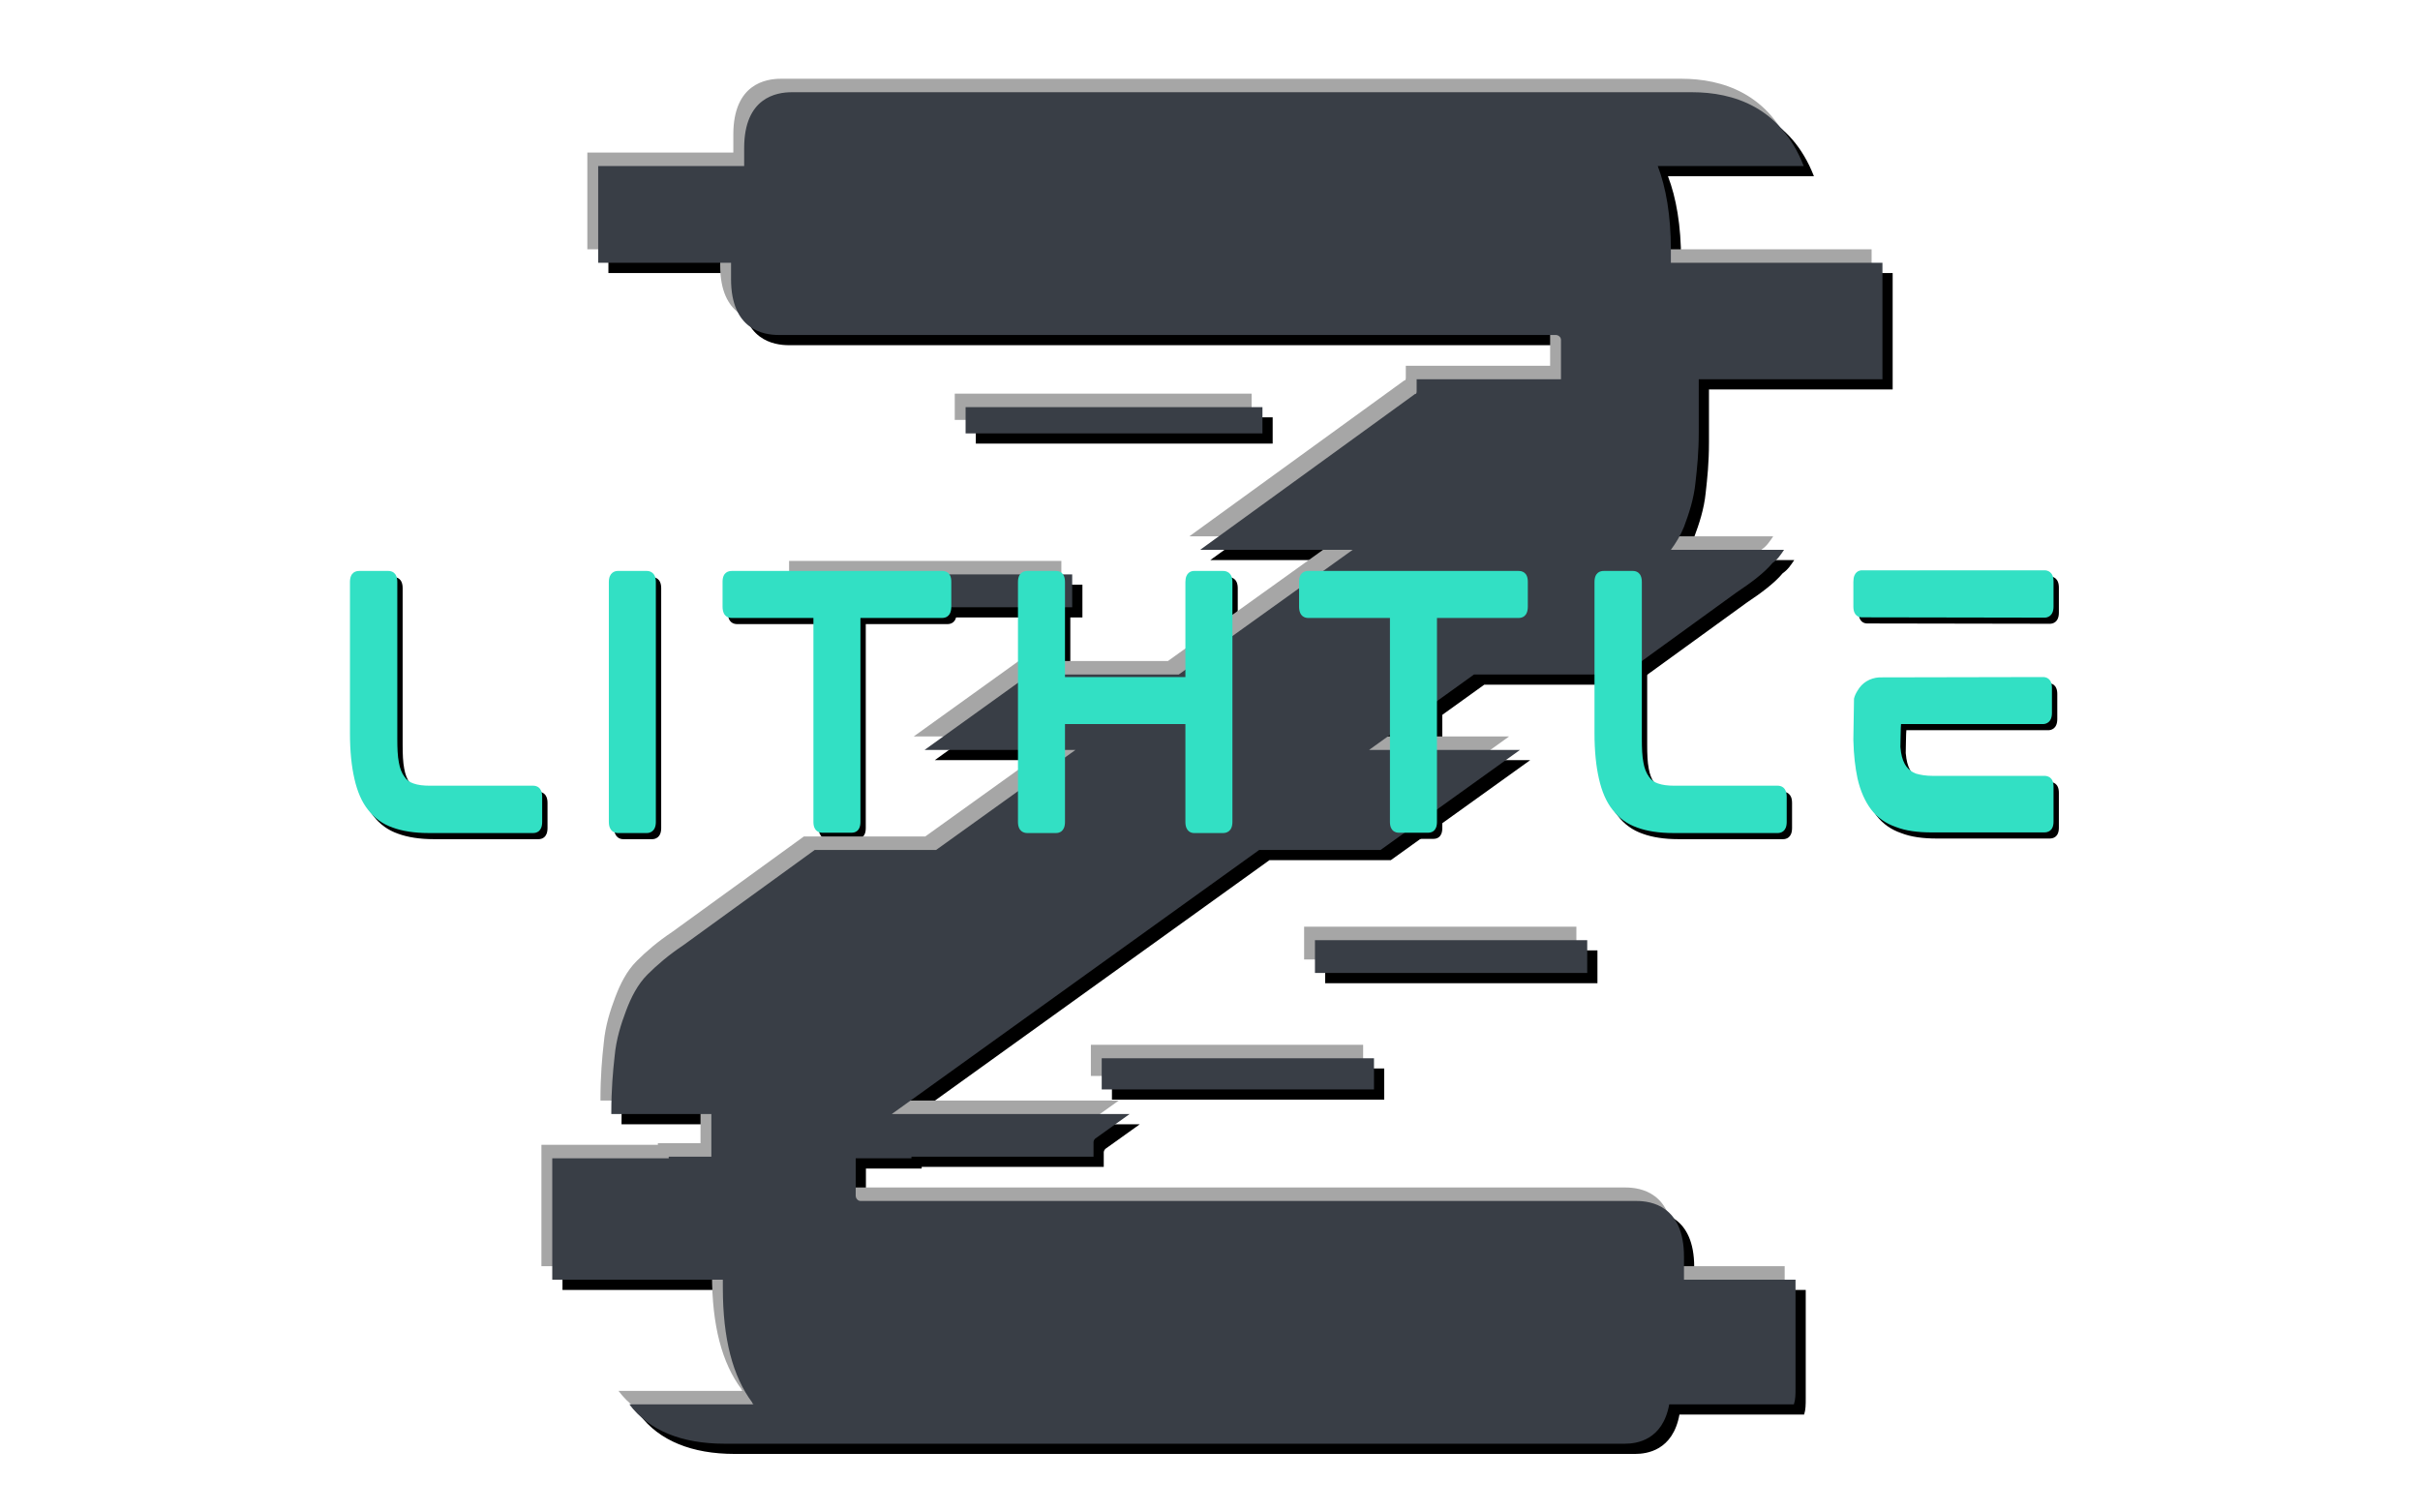 <svg xmlns="http://www.w3.org/2000/svg" xmlns:xlink="http://www.w3.org/1999/xlink" width="800" zoomAndPan="magnify" viewBox="0 0 600 375" height="500" preserveAspectRatio="xMidYMid meet" version="1.0"><defs><g/></defs><g fill="#000000" fill-opacity="1"><g transform="translate(81.791, 207.981)"><g><path d="M 51.75 -11.656 L 26.152 -11.656 C 24.496 -11.656 23.156 -11.816 22.055 -12.207 C 21.109 -12.523 20.32 -13.074 19.77 -13.941 C 19.141 -14.809 18.668 -15.988 18.43 -17.406 C 18.117 -18.984 18.039 -20.953 18.039 -23.316 L 18.039 -62.148 C 18.039 -64.668 16.461 -64.902 15.832 -64.902 L 8.586 -64.902 C 7.875 -64.902 6.301 -64.668 6.301 -62.148 L 6.301 -24.652 C 6.301 -20.242 6.695 -16.461 7.402 -13.391 C 8.113 -10.238 9.215 -7.641 10.793 -5.672 C 12.367 -3.625 14.414 -2.125 16.934 -1.262 C 19.297 -0.395 22.293 0.078 25.758 0.078 L 51.75 0.078 C 52.457 0.078 53.957 -0.234 53.957 -2.68 L 53.957 -8.902 C 53.957 -11.344 52.457 -11.656 51.75 -11.656 Z M 51.75 -11.656 "/></g></g></g><g fill="#000000" fill-opacity="1"><g transform="translate(145.976, 207.981)"><g><path d="M 15.754 -64.902 L 8.508 -64.902 C 7.875 -64.902 6.301 -64.59 6.301 -62.148 L 6.301 -2.68 C 6.301 -0.234 7.875 0.078 8.508 0.078 L 15.754 0.078 C 16.383 0.078 17.957 -0.234 17.957 -2.68 L 17.957 -62.148 C 17.957 -64.59 16.383 -64.902 15.754 -64.902 Z M 15.754 -64.902 "/></g></g></g><g fill="#000000" fill-opacity="1"><g transform="translate(174.171, 207.981)"><g><path d="M 60.73 -64.902 L 8.586 -64.902 C 7.875 -64.902 6.301 -64.668 6.301 -62.227 L 6.301 -56.082 C 6.301 -53.484 7.875 -53.246 8.586 -53.246 L 28.828 -53.246 L 28.828 -2.68 C 28.828 -0.234 30.402 0 31.035 0 L 38.281 0 C 38.988 0 40.484 -0.234 40.484 -2.68 L 40.484 -53.246 L 60.73 -53.246 C 61.438 -53.246 63.012 -53.484 63.012 -56.082 L 63.012 -62.227 C 63.012 -64.668 61.438 -64.902 60.73 -64.902 Z M 60.73 -64.902 "/></g></g></g><g fill="#000000" fill-opacity="1"><g transform="translate(247.413, 207.981)"><g><path d="M 57.184 -64.902 L 49.938 -64.902 C 49.309 -64.902 47.812 -64.59 47.812 -62.148 L 47.812 -38.598 L 17.957 -38.598 L 17.957 -62.148 C 17.957 -64.59 16.461 -64.902 15.754 -64.902 L 8.586 -64.902 C 7.875 -64.902 6.301 -64.59 6.301 -62.148 L 6.301 -2.68 C 6.301 -0.234 7.875 0.078 8.586 0.078 L 15.754 0.078 C 16.461 0.078 17.957 -0.234 17.957 -2.68 L 17.957 -26.938 L 47.812 -26.938 L 47.812 -2.68 C 47.812 -0.234 49.309 0.078 49.938 0.078 L 57.184 0.078 C 57.895 0.078 59.469 -0.234 59.469 -2.68 L 59.469 -62.148 C 59.469 -64.59 57.895 -64.902 57.184 -64.902 Z M 57.184 -64.902 "/></g></g></g><g fill="#000000" fill-opacity="1"><g transform="translate(317.112, 207.981)"><g><path d="M 60.73 -64.902 L 8.586 -64.902 C 7.875 -64.902 6.301 -64.668 6.301 -62.227 L 6.301 -56.082 C 6.301 -53.484 7.875 -53.246 8.586 -53.246 L 28.828 -53.246 L 28.828 -2.68 C 28.828 -0.234 30.402 0 31.035 0 L 38.281 0 C 38.988 0 40.484 -0.234 40.484 -2.68 L 40.484 -53.246 L 60.73 -53.246 C 61.438 -53.246 63.012 -53.484 63.012 -56.082 L 63.012 -62.227 C 63.012 -64.668 61.438 -64.902 60.73 -64.902 Z M 60.73 -64.902 "/></g></g></g><g fill="#000000" fill-opacity="1"><g transform="translate(390.354, 207.981)"><g><path d="M 51.75 -11.656 L 26.152 -11.656 C 24.496 -11.656 23.156 -11.816 22.055 -12.207 C 21.109 -12.523 20.32 -13.074 19.77 -13.941 C 19.141 -14.809 18.668 -15.988 18.43 -17.406 C 18.117 -18.984 18.039 -20.953 18.039 -23.316 L 18.039 -62.148 C 18.039 -64.668 16.461 -64.902 15.832 -64.902 L 8.586 -64.902 C 7.875 -64.902 6.301 -64.668 6.301 -62.148 L 6.301 -24.652 C 6.301 -20.242 6.695 -16.461 7.402 -13.391 C 8.113 -10.238 9.215 -7.641 10.793 -5.672 C 12.367 -3.625 14.414 -2.125 16.934 -1.262 C 19.297 -0.395 22.293 0.078 25.758 0.078 L 51.75 0.078 C 52.457 0.078 53.957 -0.234 53.957 -2.68 L 53.957 -8.902 C 53.957 -11.344 52.457 -11.656 51.75 -11.656 Z M 51.75 -11.656 "/></g></g></g><g fill="#000000" fill-opacity="1"><g transform="translate(454.539, 207.981)"><g><path d="M 53.641 -14.098 L 25.914 -14.098 C 24.262 -14.098 22.922 -14.336 21.82 -14.652 C 20.793 -15.043 20.086 -15.598 19.457 -16.383 C 18.824 -17.25 18.352 -18.43 18.117 -19.93 C 18.039 -20.32 18.039 -20.875 17.957 -21.266 C 17.957 -21.266 18.039 -26.938 18.117 -26.938 L 53.324 -26.938 C 53.957 -26.938 55.531 -27.254 55.531 -29.695 L 55.531 -35.918 C 55.531 -38.359 53.957 -38.598 53.324 -38.598 L 12.68 -38.516 C 10.398 -38.359 8.43 -37.18 7.324 -35.207 C 6.93 -34.578 6.617 -33.949 6.457 -33.238 L 6.301 -23.316 L 6.301 -22.922 C 6.379 -19.219 6.773 -16.07 7.324 -13.469 C 8.035 -10.32 9.215 -7.719 10.711 -5.75 C 12.289 -3.703 14.336 -2.285 16.855 -1.418 C 19.297 -0.473 22.211 -0.078 25.68 -0.078 L 53.641 -0.078 C 54.348 -0.078 55.926 -0.316 55.926 -2.758 L 55.926 -11.422 C 55.926 -13.863 54.348 -14.098 53.641 -14.098 Z M 53.719 -65.062 L 8.43 -65.062 C 7.797 -65.062 6.301 -64.746 6.301 -62.227 L 6.301 -56.082 C 6.301 -53.641 7.797 -53.402 8.43 -53.402 L 53.719 -53.324 C 54.348 -53.324 55.926 -53.641 55.926 -56.082 L 55.926 -62.305 C 55.926 -64.746 54.348 -65.062 53.719 -65.062 Z M 53.719 -65.062 "/></g></g></g><g fill="#000000" fill-opacity="1"><g transform="translate(126.04, 360.482)"><g><path d="M 296.859 -238.301 C 297.266 -241.961 297.672 -245.621 297.672 -250.906 L 297.672 -263.918 L 343.215 -263.918 L 343.215 -292.793 L 290.758 -292.793 L 290.758 -296.043 C 290.758 -304.586 289.539 -311.496 287.504 -316.785 L 323.695 -316.785 C 318.004 -331.422 306.211 -335.082 296.043 -335.082 L 72.793 -335.082 C 69.133 -335.082 61 -333.863 61 -321.258 L 61 -316.785 L 24.805 -316.785 L 24.805 -292.793 L 57.746 -292.793 L 57.746 -288.727 C 57.746 -276.117 65.879 -274.898 69.539 -274.898 L 262.293 -274.898 C 262.699 -274.898 263.512 -274.492 263.512 -273.68 L 263.512 -263.918 L 227.727 -263.918 L 227.727 -261.074 C 227.727 -260.664 227.727 -260.258 227.32 -260.258 L 174.047 -221.625 L 211.867 -221.625 L 168.762 -190.723 L 131.758 -190.723 L 105.73 -172.016 L 143.141 -172.016 L 108.578 -147.211 L 78.484 -147.211 L 45.953 -123.625 C 42.293 -121.184 39.445 -118.742 37.004 -116.305 C 34.566 -113.863 32.938 -110.609 31.719 -107.355 C 30.5 -104.105 29.277 -100.445 28.871 -95.969 C 28.465 -92.312 28.059 -87.836 28.059 -82.145 L 28.059 -81.738 L 52.863 -81.738 L 52.863 -71.164 L 42.293 -71.164 L 42.293 -70.758 L 13.418 -70.758 L 13.418 -40.664 L 55.711 -40.664 L 55.711 -38.633 C 55.711 -26.027 58.152 -16.672 63.031 -10.168 C 63.031 -9.758 63.438 -9.758 63.438 -9.758 L 32.531 -9.758 C 37.414 -3.254 45.547 0 56.117 0 L 279.371 0 C 282.219 0 288.727 -0.812 290.352 -9.758 L 321.258 -9.758 C 321.664 -10.98 321.664 -12.199 321.664 -13.828 L 321.664 -40.664 L 294.012 -40.664 L 294.012 -46.359 C 294.012 -58.965 285.879 -60.184 282.219 -60.184 L 89.871 -60.184 C 89.059 -60.184 88.652 -61 88.652 -61.406 L 88.652 -70.758 L 102.477 -70.758 L 102.477 -71.164 L 147.617 -71.164 L 147.617 -74.824 C 147.617 -75.23 148.023 -75.637 148.023 -75.637 L 156.562 -81.738 L 97.598 -81.738 L 188.688 -147.211 L 218.781 -147.211 L 253.348 -172.016 L 215.934 -172.016 L 241.961 -190.723 L 278.965 -190.723 L 307.023 -211.055 C 310.684 -213.492 313.938 -215.934 315.973 -218.375 C 317.191 -219.188 318.004 -220.406 318.816 -221.625 L 290.758 -221.625 C 291.977 -223.254 293.199 -225.285 294.012 -227.32 C 295.23 -230.574 296.453 -234.234 296.859 -238.301 Z M 142.328 -207.395 L 74.824 -207.395 L 74.824 -215.527 L 142.328 -215.527 Z M 217.152 -87.836 L 149.648 -87.836 L 149.648 -95.562 L 217.152 -95.562 Z M 270.02 -116.711 L 202.516 -116.711 L 202.516 -124.844 L 270.02 -124.844 Z M 189.5 -250.5 L 115.898 -250.5 L 115.898 -257.004 L 189.5 -257.004 Z M 189.5 -250.5 "/></g></g></g><g fill="#a6a6a6" fill-opacity="1"><g transform="translate(120.817, 354.606)"><g><path d="M 296.859 -238.301 C 297.266 -241.961 297.672 -245.621 297.672 -250.906 L 297.672 -263.918 L 343.215 -263.918 L 343.215 -292.793 L 290.758 -292.793 L 290.758 -296.043 C 290.758 -304.586 289.539 -311.496 287.504 -316.785 L 323.695 -316.785 C 318.004 -331.422 306.211 -335.082 296.043 -335.082 L 72.793 -335.082 C 69.133 -335.082 61 -333.863 61 -321.258 L 61 -316.785 L 24.805 -316.785 L 24.805 -292.793 L 57.746 -292.793 L 57.746 -288.727 C 57.746 -276.117 65.879 -274.898 69.539 -274.898 L 262.293 -274.898 C 262.699 -274.898 263.512 -274.492 263.512 -273.68 L 263.512 -263.918 L 227.727 -263.918 L 227.727 -261.074 C 227.727 -260.664 227.727 -260.258 227.32 -260.258 L 174.047 -221.625 L 211.867 -221.625 L 168.762 -190.723 L 131.758 -190.723 L 105.73 -172.016 L 143.141 -172.016 L 108.578 -147.211 L 78.484 -147.211 L 45.953 -123.625 C 42.293 -121.184 39.445 -118.742 37.004 -116.305 C 34.566 -113.863 32.938 -110.609 31.719 -107.355 C 30.5 -104.105 29.277 -100.445 28.871 -95.969 C 28.465 -92.312 28.059 -87.836 28.059 -82.145 L 28.059 -81.738 L 52.863 -81.738 L 52.863 -71.164 L 42.293 -71.164 L 42.293 -70.758 L 13.418 -70.758 L 13.418 -40.664 L 55.711 -40.664 L 55.711 -38.633 C 55.711 -26.027 58.152 -16.672 63.031 -10.168 C 63.031 -9.758 63.438 -9.758 63.438 -9.758 L 32.531 -9.758 C 37.414 -3.254 45.547 0 56.117 0 L 279.371 0 C 282.219 0 288.727 -0.812 290.352 -9.758 L 321.258 -9.758 C 321.664 -10.98 321.664 -12.199 321.664 -13.828 L 321.664 -40.664 L 294.012 -40.664 L 294.012 -46.359 C 294.012 -58.965 285.879 -60.184 282.219 -60.184 L 89.871 -60.184 C 89.059 -60.184 88.652 -61 88.652 -61.406 L 88.652 -70.758 L 102.477 -70.758 L 102.477 -71.164 L 147.617 -71.164 L 147.617 -74.824 C 147.617 -75.23 148.023 -75.637 148.023 -75.637 L 156.562 -81.738 L 97.598 -81.738 L 188.688 -147.211 L 218.781 -147.211 L 253.348 -172.016 L 215.934 -172.016 L 241.961 -190.723 L 278.965 -190.723 L 307.023 -211.055 C 310.684 -213.492 313.938 -215.934 315.973 -218.375 C 317.191 -219.188 318.004 -220.406 318.816 -221.625 L 290.758 -221.625 C 291.977 -223.254 293.199 -225.285 294.012 -227.32 C 295.23 -230.574 296.453 -234.234 296.859 -238.301 Z M 142.328 -207.395 L 74.824 -207.395 L 74.824 -215.527 L 142.328 -215.527 Z M 217.152 -87.836 L 149.648 -87.836 L 149.648 -95.562 L 217.152 -95.562 Z M 270.02 -116.711 L 202.516 -116.711 L 202.516 -124.844 L 270.02 -124.844 Z M 189.5 -250.5 L 115.898 -250.5 L 115.898 -257.004 L 189.5 -257.004 Z M 189.5 -250.5 "/></g></g></g><g fill="#393e46" fill-opacity="1"><g transform="translate(123.506, 357.949)"><g><path d="M 296.859 -238.301 C 297.266 -241.961 297.672 -245.621 297.672 -250.906 L 297.672 -263.918 L 343.215 -263.918 L 343.215 -292.793 L 290.758 -292.793 L 290.758 -296.043 C 290.758 -304.586 289.539 -311.496 287.504 -316.785 L 323.695 -316.785 C 318.004 -331.422 306.211 -335.082 296.043 -335.082 L 72.793 -335.082 C 69.133 -335.082 61 -333.863 61 -321.258 L 61 -316.785 L 24.805 -316.785 L 24.805 -292.793 L 57.746 -292.793 L 57.746 -288.727 C 57.746 -276.117 65.879 -274.898 69.539 -274.898 L 262.293 -274.898 C 262.699 -274.898 263.512 -274.492 263.512 -273.68 L 263.512 -263.918 L 227.727 -263.918 L 227.727 -261.074 C 227.727 -260.664 227.727 -260.258 227.32 -260.258 L 174.047 -221.625 L 211.867 -221.625 L 168.762 -190.723 L 131.758 -190.723 L 105.73 -172.016 L 143.141 -172.016 L 108.578 -147.211 L 78.484 -147.211 L 45.953 -123.625 C 42.293 -121.184 39.445 -118.742 37.004 -116.305 C 34.566 -113.863 32.938 -110.609 31.719 -107.355 C 30.5 -104.105 29.277 -100.445 28.871 -95.969 C 28.465 -92.312 28.059 -87.836 28.059 -82.145 L 28.059 -81.738 L 52.863 -81.738 L 52.863 -71.164 L 42.293 -71.164 L 42.293 -70.758 L 13.418 -70.758 L 13.418 -40.664 L 55.711 -40.664 L 55.711 -38.633 C 55.711 -26.027 58.152 -16.672 63.031 -10.168 C 63.031 -9.758 63.438 -9.758 63.438 -9.758 L 32.531 -9.758 C 37.414 -3.254 45.547 0 56.117 0 L 279.371 0 C 282.219 0 288.727 -0.812 290.352 -9.758 L 321.258 -9.758 C 321.664 -10.98 321.664 -12.199 321.664 -13.828 L 321.664 -40.664 L 294.012 -40.664 L 294.012 -46.359 C 294.012 -58.965 285.879 -60.184 282.219 -60.184 L 89.871 -60.184 C 89.059 -60.184 88.652 -61 88.652 -61.406 L 88.652 -70.758 L 102.477 -70.758 L 102.477 -71.164 L 147.617 -71.164 L 147.617 -74.824 C 147.617 -75.23 148.023 -75.637 148.023 -75.637 L 156.562 -81.738 L 97.598 -81.738 L 188.688 -147.211 L 218.781 -147.211 L 253.348 -172.016 L 215.934 -172.016 L 241.961 -190.723 L 278.965 -190.723 L 307.023 -211.055 C 310.684 -213.492 313.938 -215.934 315.973 -218.375 C 317.191 -219.188 318.004 -220.406 318.816 -221.625 L 290.758 -221.625 C 291.977 -223.254 293.199 -225.285 294.012 -227.32 C 295.23 -230.574 296.453 -234.234 296.859 -238.301 Z M 142.328 -207.395 L 74.824 -207.395 L 74.824 -215.527 L 142.328 -215.527 Z M 217.152 -87.836 L 149.648 -87.836 L 149.648 -95.562 L 217.152 -95.562 Z M 270.02 -116.711 L 202.516 -116.711 L 202.516 -124.844 L 270.02 -124.844 Z M 189.5 -250.5 L 115.898 -250.5 L 115.898 -257.004 L 189.5 -257.004 Z M 189.5 -250.5 "/></g></g></g><g fill="#32e0c4" fill-opacity="1"><g transform="translate(80.466, 206.462)"><g><path d="M 51.75 -11.656 L 26.152 -11.656 C 24.496 -11.656 23.156 -11.816 22.055 -12.207 C 21.109 -12.523 20.32 -13.074 19.77 -13.941 C 19.141 -14.809 18.668 -15.988 18.43 -17.406 C 18.117 -18.984 18.039 -20.953 18.039 -23.316 L 18.039 -62.148 C 18.039 -64.668 16.461 -64.902 15.832 -64.902 L 8.586 -64.902 C 7.875 -64.902 6.301 -64.668 6.301 -62.148 L 6.301 -24.652 C 6.301 -20.242 6.695 -16.461 7.402 -13.391 C 8.113 -10.238 9.215 -7.641 10.793 -5.672 C 12.367 -3.625 14.414 -2.125 16.934 -1.262 C 19.297 -0.395 22.293 0.078 25.758 0.078 L 51.75 0.078 C 52.457 0.078 53.957 -0.234 53.957 -2.68 L 53.957 -8.902 C 53.957 -11.344 52.457 -11.656 51.75 -11.656 Z M 51.75 -11.656 "/></g></g></g><g fill="#32e0c4" fill-opacity="1"><g transform="translate(144.652, 206.462)"><g><path d="M 15.754 -64.902 L 8.508 -64.902 C 7.875 -64.902 6.301 -64.59 6.301 -62.148 L 6.301 -2.68 C 6.301 -0.234 7.875 0.078 8.508 0.078 L 15.754 0.078 C 16.383 0.078 17.957 -0.234 17.957 -2.68 L 17.957 -62.148 C 17.957 -64.59 16.383 -64.902 15.754 -64.902 Z M 15.754 -64.902 "/></g></g></g><g fill="#32e0c4" fill-opacity="1"><g transform="translate(172.846, 206.462)"><g><path d="M 60.73 -64.902 L 8.586 -64.902 C 7.875 -64.902 6.301 -64.668 6.301 -62.227 L 6.301 -56.082 C 6.301 -53.484 7.875 -53.246 8.586 -53.246 L 28.828 -53.246 L 28.828 -2.68 C 28.828 -0.234 30.402 0 31.035 0 L 38.281 0 C 38.988 0 40.484 -0.234 40.484 -2.68 L 40.484 -53.246 L 60.73 -53.246 C 61.438 -53.246 63.012 -53.484 63.012 -56.082 L 63.012 -62.227 C 63.012 -64.668 61.438 -64.902 60.73 -64.902 Z M 60.73 -64.902 "/></g></g></g><g fill="#32e0c4" fill-opacity="1"><g transform="translate(246.089, 206.462)"><g><path d="M 57.184 -64.902 L 49.938 -64.902 C 49.309 -64.902 47.812 -64.59 47.812 -62.148 L 47.812 -38.598 L 17.957 -38.598 L 17.957 -62.148 C 17.957 -64.59 16.461 -64.902 15.754 -64.902 L 8.586 -64.902 C 7.875 -64.902 6.301 -64.59 6.301 -62.148 L 6.301 -2.68 C 6.301 -0.234 7.875 0.078 8.586 0.078 L 15.754 0.078 C 16.461 0.078 17.957 -0.234 17.957 -2.68 L 17.957 -26.938 L 47.812 -26.938 L 47.812 -2.68 C 47.812 -0.234 49.309 0.078 49.938 0.078 L 57.184 0.078 C 57.895 0.078 59.469 -0.234 59.469 -2.68 L 59.469 -62.148 C 59.469 -64.59 57.895 -64.902 57.184 -64.902 Z M 57.184 -64.902 "/></g></g></g><g fill="#32e0c4" fill-opacity="1"><g transform="translate(315.787, 206.462)"><g><path d="M 60.73 -64.902 L 8.586 -64.902 C 7.875 -64.902 6.301 -64.668 6.301 -62.227 L 6.301 -56.082 C 6.301 -53.484 7.875 -53.246 8.586 -53.246 L 28.828 -53.246 L 28.828 -2.68 C 28.828 -0.234 30.402 0 31.035 0 L 38.281 0 C 38.988 0 40.484 -0.234 40.484 -2.68 L 40.484 -53.246 L 60.73 -53.246 C 61.438 -53.246 63.012 -53.484 63.012 -56.082 L 63.012 -62.227 C 63.012 -64.668 61.438 -64.902 60.73 -64.902 Z M 60.73 -64.902 "/></g></g></g><g fill="#32e0c4" fill-opacity="1"><g transform="translate(389.029, 206.462)"><g><path d="M 51.75 -11.656 L 26.152 -11.656 C 24.496 -11.656 23.156 -11.816 22.055 -12.207 C 21.109 -12.523 20.32 -13.074 19.77 -13.941 C 19.141 -14.809 18.668 -15.988 18.43 -17.406 C 18.117 -18.984 18.039 -20.953 18.039 -23.316 L 18.039 -62.148 C 18.039 -64.668 16.461 -64.902 15.832 -64.902 L 8.586 -64.902 C 7.875 -64.902 6.301 -64.668 6.301 -62.148 L 6.301 -24.652 C 6.301 -20.242 6.695 -16.461 7.402 -13.391 C 8.113 -10.238 9.215 -7.641 10.793 -5.672 C 12.367 -3.625 14.414 -2.125 16.934 -1.262 C 19.297 -0.395 22.293 0.078 25.758 0.078 L 51.75 0.078 C 52.457 0.078 53.957 -0.234 53.957 -2.68 L 53.957 -8.902 C 53.957 -11.344 52.457 -11.656 51.75 -11.656 Z M 51.75 -11.656 "/></g></g></g><g fill="#32e0c4" fill-opacity="1"><g transform="translate(453.215, 206.462)"><g><path d="M 53.641 -14.098 L 25.914 -14.098 C 24.262 -14.098 22.922 -14.336 21.82 -14.652 C 20.793 -15.043 20.086 -15.598 19.457 -16.383 C 18.824 -17.25 18.352 -18.43 18.117 -19.93 C 18.039 -20.32 18.039 -20.875 17.957 -21.266 C 17.957 -21.266 18.039 -26.938 18.117 -26.938 L 53.324 -26.938 C 53.957 -26.938 55.531 -27.254 55.531 -29.695 L 55.531 -35.918 C 55.531 -38.359 53.957 -38.598 53.324 -38.598 L 12.68 -38.516 C 10.398 -38.359 8.43 -37.18 7.324 -35.207 C 6.93 -34.578 6.617 -33.949 6.457 -33.238 L 6.301 -23.316 L 6.301 -22.922 C 6.379 -19.219 6.773 -16.07 7.324 -13.469 C 8.035 -10.32 9.215 -7.719 10.711 -5.75 C 12.289 -3.703 14.336 -2.285 16.855 -1.418 C 19.297 -0.473 22.211 -0.078 25.68 -0.078 L 53.641 -0.078 C 54.348 -0.078 55.926 -0.316 55.926 -2.758 L 55.926 -11.422 C 55.926 -13.863 54.348 -14.098 53.641 -14.098 Z M 53.719 -65.062 L 8.43 -65.062 C 7.797 -65.062 6.301 -64.746 6.301 -62.227 L 6.301 -56.082 C 6.301 -53.641 7.797 -53.402 8.43 -53.402 L 53.719 -53.324 C 54.348 -53.324 55.926 -53.641 55.926 -56.082 L 55.926 -62.305 C 55.926 -64.746 54.348 -65.062 53.719 -65.062 Z M 53.719 -65.062 "/></g></g></g></svg>